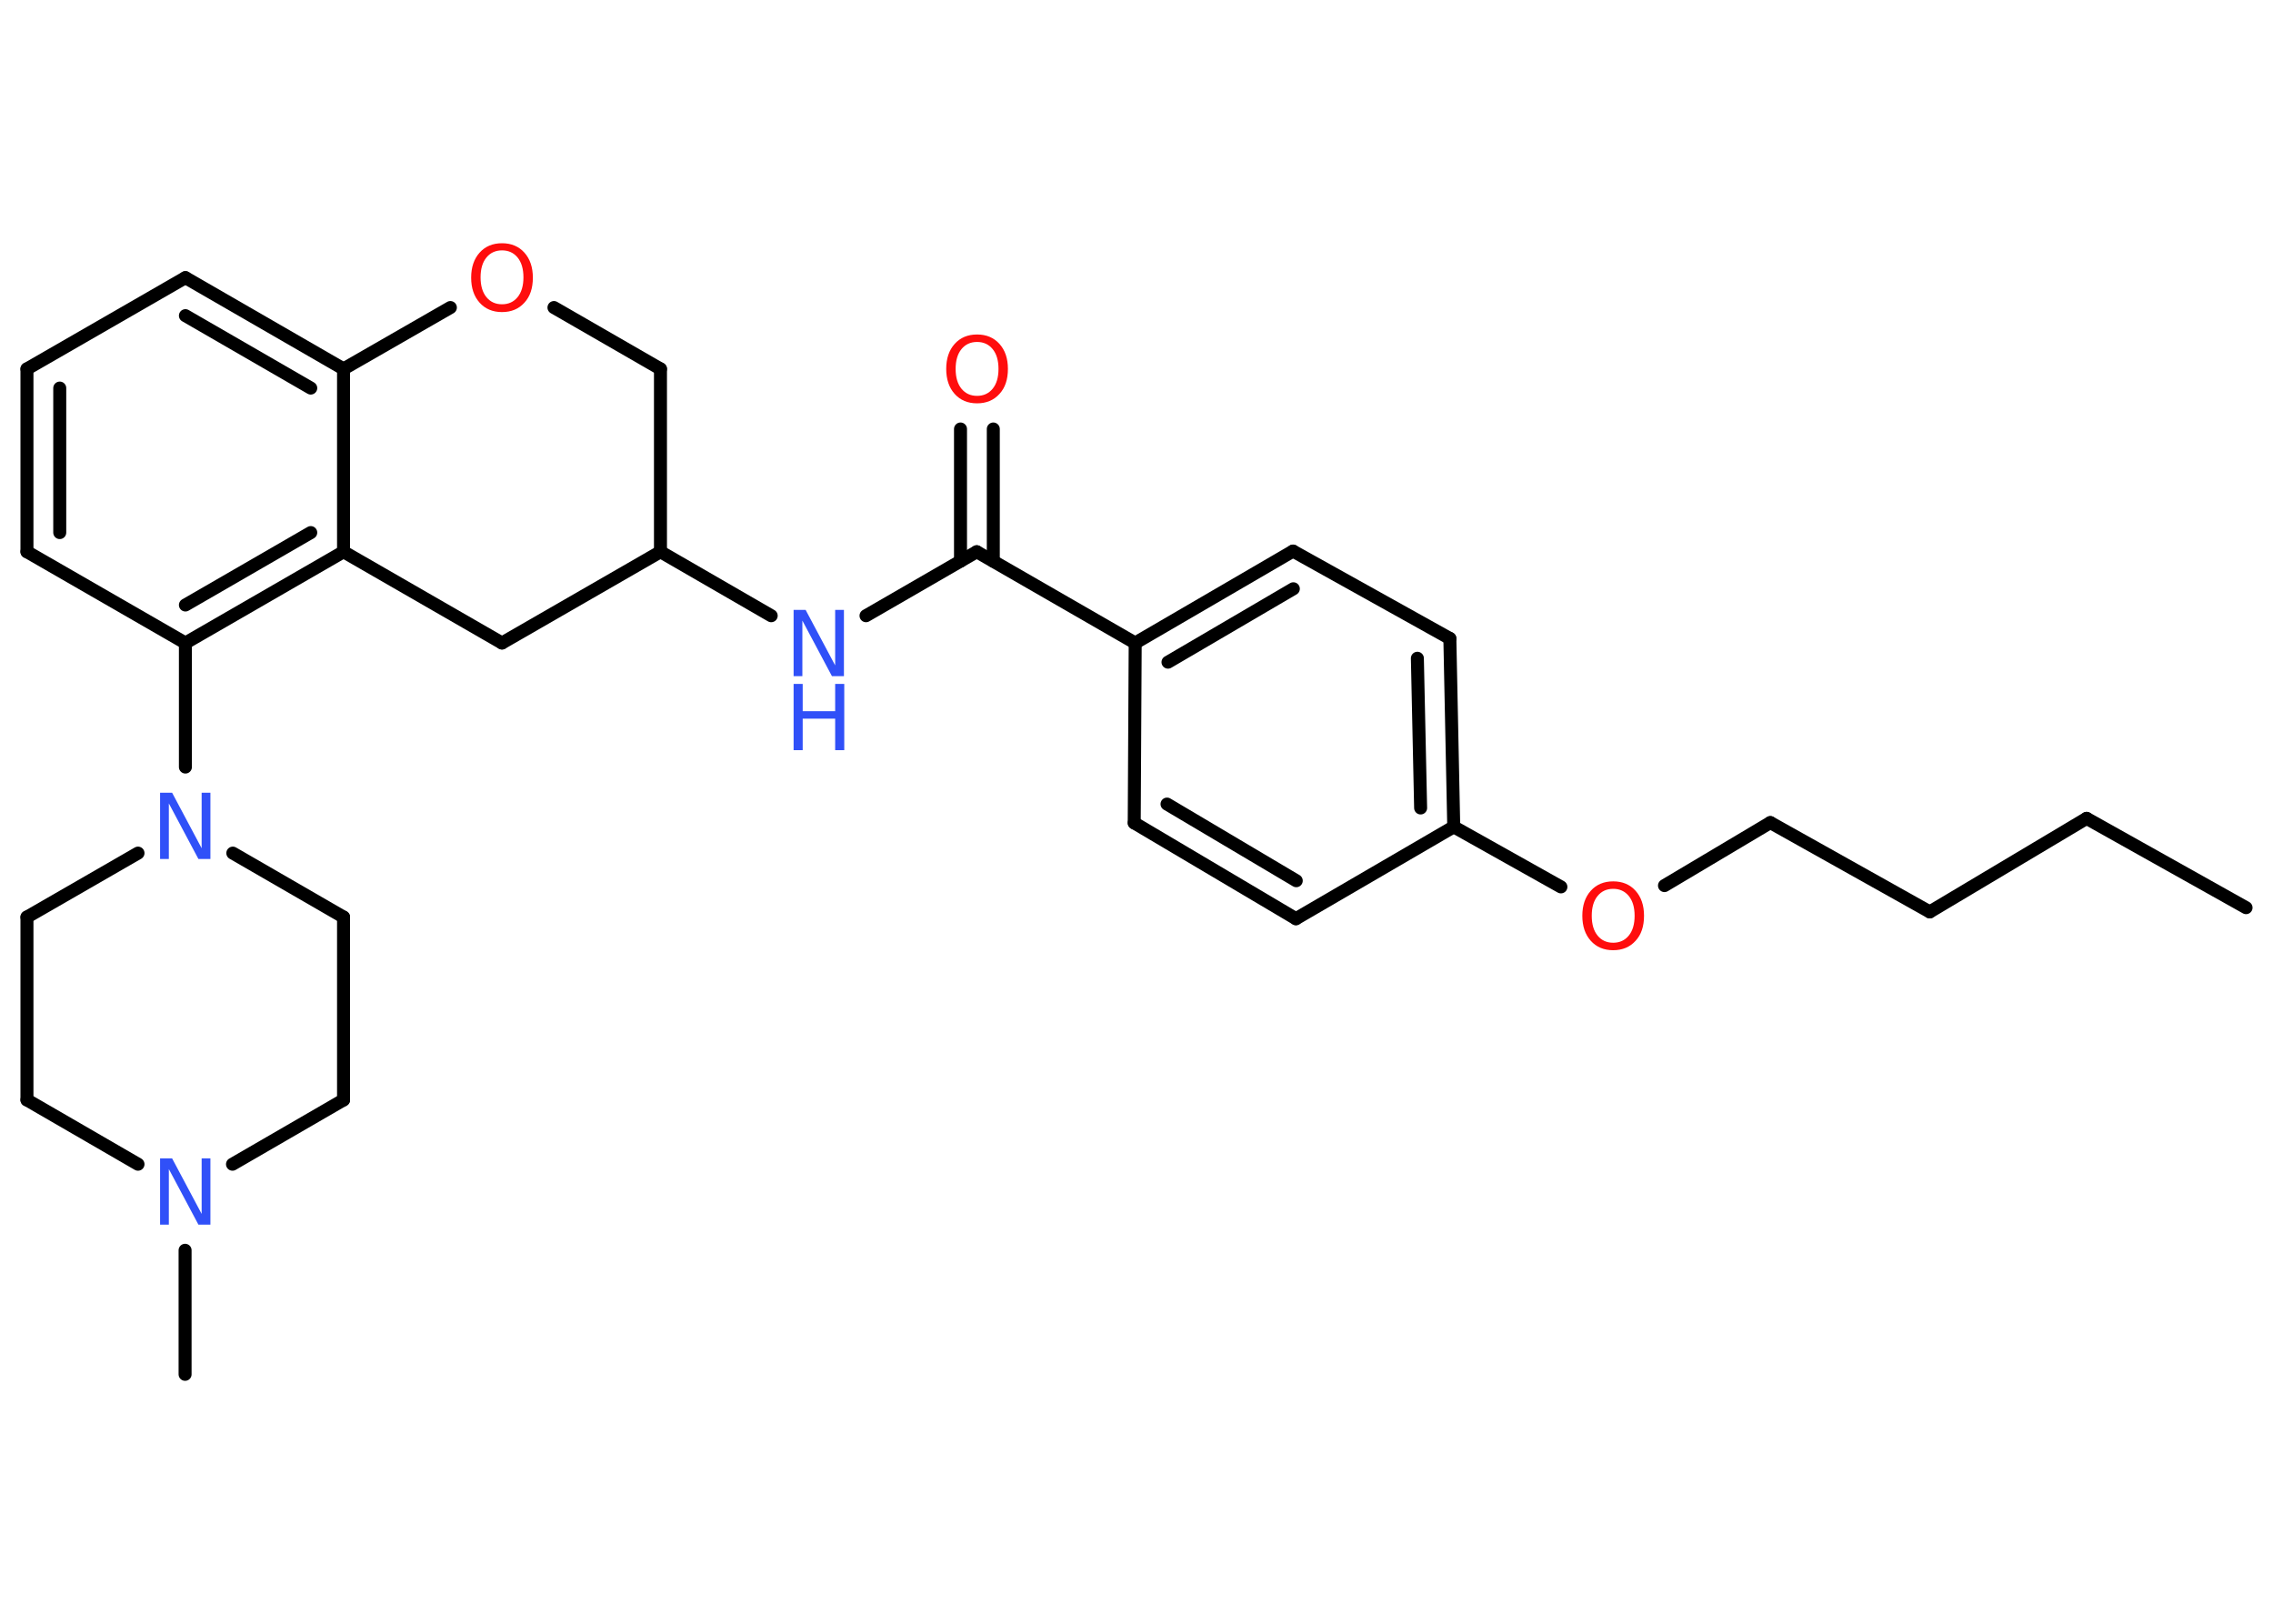 <?xml version='1.0' encoding='UTF-8'?>
<!DOCTYPE svg PUBLIC "-//W3C//DTD SVG 1.1//EN" "http://www.w3.org/Graphics/SVG/1.1/DTD/svg11.dtd">
<svg version='1.2' xmlns='http://www.w3.org/2000/svg' xmlns:xlink='http://www.w3.org/1999/xlink' width='70.0mm' height='50.0mm' viewBox='0 0 70.0 50.0'>
  <desc>Generated by the Chemistry Development Kit (http://github.com/cdk)</desc>
  <g stroke-linecap='round' stroke-linejoin='round' stroke='#000000' stroke-width='.4' fill='#3050F8'>
    <rect x='.0' y='.0' width='70.0' height='50.0' fill='#FFFFFF' stroke='none'/>
    <g id='mol1' class='mol'>
      <line id='mol1bnd1' class='bond' x1='69.17' y1='27.95' x2='64.26' y2='25.2'/>
      <line id='mol1bnd2' class='bond' x1='64.26' y1='25.2' x2='59.43' y2='28.08'/>
      <line id='mol1bnd3' class='bond' x1='59.43' y1='28.08' x2='54.52' y2='25.33'/>
      <line id='mol1bnd4' class='bond' x1='54.52' y1='25.33' x2='51.26' y2='27.27'/>
      <line id='mol1bnd5' class='bond' x1='48.07' y1='27.31' x2='44.77' y2='25.46'/>
      <g id='mol1bnd6' class='bond'>
        <line x1='44.77' y1='25.46' x2='44.65' y2='19.66'/>
        <line x1='43.75' y1='24.88' x2='43.65' y2='20.27'/>
      </g>
      <line id='mol1bnd7' class='bond' x1='44.65' y1='19.66' x2='39.82' y2='16.97'/>
      <g id='mol1bnd8' class='bond'>
        <line x1='39.82' y1='16.97' x2='34.96' y2='19.8'/>
        <line x1='39.83' y1='18.13' x2='35.97' y2='20.39'/>
      </g>
      <line id='mol1bnd9' class='bond' x1='34.96' y1='19.8' x2='30.08' y2='16.99'/>
      <g id='mol1bnd10' class='bond'>
        <line x1='29.58' y1='17.28' x2='29.58' y2='13.21'/>
        <line x1='30.59' y1='17.28' x2='30.59' y2='13.21'/>
      </g>
      <line id='mol1bnd11' class='bond' x1='30.08' y1='16.99' x2='26.67' y2='18.96'/>
      <line id='mol1bnd12' class='bond' x1='23.75' y1='18.96' x2='20.34' y2='16.99'/>
      <line id='mol1bnd13' class='bond' x1='20.34' y1='16.99' x2='20.34' y2='11.36'/>
      <line id='mol1bnd14' class='bond' x1='20.34' y1='11.36' x2='17.06' y2='9.47'/>
      <line id='mol1bnd15' class='bond' x1='13.87' y1='9.47' x2='10.58' y2='11.36'/>
      <g id='mol1bnd16' class='bond'>
        <line x1='10.58' y1='11.36' x2='5.71' y2='8.55'/>
        <line x1='9.57' y1='11.95' x2='5.71' y2='9.72'/>
      </g>
      <line id='mol1bnd17' class='bond' x1='5.71' y1='8.55' x2='.83' y2='11.36'/>
      <g id='mol1bnd18' class='bond'>
        <line x1='.83' y1='11.36' x2='.83' y2='16.99'/>
        <line x1='1.84' y1='11.95' x2='1.84' y2='16.4'/>
      </g>
      <line id='mol1bnd19' class='bond' x1='.83' y1='16.99' x2='5.71' y2='19.8'/>
      <line id='mol1bnd20' class='bond' x1='5.71' y1='19.8' x2='5.71' y2='23.62'/>
      <line id='mol1bnd21' class='bond' x1='4.25' y1='26.27' x2='.83' y2='28.24'/>
      <line id='mol1bnd22' class='bond' x1='.83' y1='28.24' x2='.83' y2='33.87'/>
      <line id='mol1bnd23' class='bond' x1='.83' y1='33.87' x2='4.25' y2='35.85'/>
      <line id='mol1bnd24' class='bond' x1='5.7' y1='38.5' x2='5.7' y2='42.32'/>
      <line id='mol1bnd25' class='bond' x1='7.16' y1='35.85' x2='10.58' y2='33.87'/>
      <line id='mol1bnd26' class='bond' x1='10.58' y1='33.87' x2='10.58' y2='28.24'/>
      <line id='mol1bnd27' class='bond' x1='7.17' y1='26.27' x2='10.58' y2='28.24'/>
      <g id='mol1bnd28' class='bond'>
        <line x1='5.71' y1='19.8' x2='10.58' y2='16.99'/>
        <line x1='5.71' y1='18.63' x2='9.57' y2='16.4'/>
      </g>
      <line id='mol1bnd29' class='bond' x1='10.58' y1='11.36' x2='10.58' y2='16.99'/>
      <line id='mol1bnd30' class='bond' x1='10.58' y1='16.99' x2='15.46' y2='19.8'/>
      <line id='mol1bnd31' class='bond' x1='20.34' y1='16.99' x2='15.46' y2='19.8'/>
      <line id='mol1bnd32' class='bond' x1='34.96' y1='19.8' x2='34.93' y2='25.34'/>
      <g id='mol1bnd33' class='bond'>
        <line x1='34.93' y1='25.34' x2='39.91' y2='28.29'/>
        <line x1='35.94' y1='24.76' x2='39.92' y2='27.12'/>
      </g>
      <line id='mol1bnd34' class='bond' x1='44.77' y1='25.46' x2='39.91' y2='28.29'/>
      <path id='mol1atm5' class='atom' d='M49.68 27.37q-.3 .0 -.48 .22q-.18 .22 -.18 .61q.0 .39 .18 .61q.18 .22 .48 .22q.3 .0 .48 -.22q.18 -.22 .18 -.61q.0 -.39 -.18 -.61q-.18 -.22 -.48 -.22zM49.68 27.14q.43 .0 .69 .29q.26 .29 .26 .77q.0 .49 -.26 .77q-.26 .29 -.69 .29q-.43 .0 -.69 -.29q-.26 -.29 -.26 -.77q.0 -.48 .26 -.77q.26 -.29 .69 -.29z' stroke='none' fill='#FF0D0D'/>
      <path id='mol1atm11' class='atom' d='M30.09 10.53q-.3 .0 -.48 .22q-.18 .22 -.18 .61q.0 .39 .18 .61q.18 .22 .48 .22q.3 .0 .48 -.22q.18 -.22 .18 -.61q.0 -.39 -.18 -.61q-.18 -.22 -.48 -.22zM30.09 10.3q.43 .0 .69 .29q.26 .29 .26 .77q.0 .49 -.26 .77q-.26 .29 -.69 .29q-.43 .0 -.69 -.29q-.26 -.29 -.26 -.77q.0 -.48 .26 -.77q.26 -.29 .69 -.29z' stroke='none' fill='#FF0D0D'/>
      <g id='mol1atm12' class='atom'>
        <path d='M24.44 18.78h.37l.91 1.71v-1.71h.27v2.04h-.37l-.91 -1.71v1.71h-.27v-2.04z' stroke='none'/>
        <path d='M24.44 21.06h.28v.84h1.0v-.84h.28v2.04h-.28v-.97h-1.0v.97h-.28v-2.04z' stroke='none'/>
      </g>
      <path id='mol1atm15' class='atom' d='M15.46 7.71q-.3 .0 -.48 .22q-.18 .22 -.18 .61q.0 .39 .18 .61q.18 .22 .48 .22q.3 .0 .48 -.22q.18 -.22 .18 -.61q.0 -.39 -.18 -.61q-.18 -.22 -.48 -.22zM15.46 7.49q.43 .0 .69 .29q.26 .29 .26 .77q.0 .49 -.26 .77q-.26 .29 -.69 .29q-.43 .0 -.69 -.29q-.26 -.29 -.26 -.77q.0 -.48 .26 -.77q.26 -.29 .69 -.29z' stroke='none' fill='#FF0D0D'/>
      <path id='mol1atm21' class='atom' d='M4.93 24.41h.37l.91 1.71v-1.71h.27v2.04h-.37l-.91 -1.71v1.71h-.27v-2.04z' stroke='none'/>
      <path id='mol1atm24' class='atom' d='M4.93 35.67h.37l.91 1.71v-1.71h.27v2.04h-.37l-.91 -1.71v1.71h-.27v-2.04z' stroke='none'/>
    </g>
  </g>
</svg>
